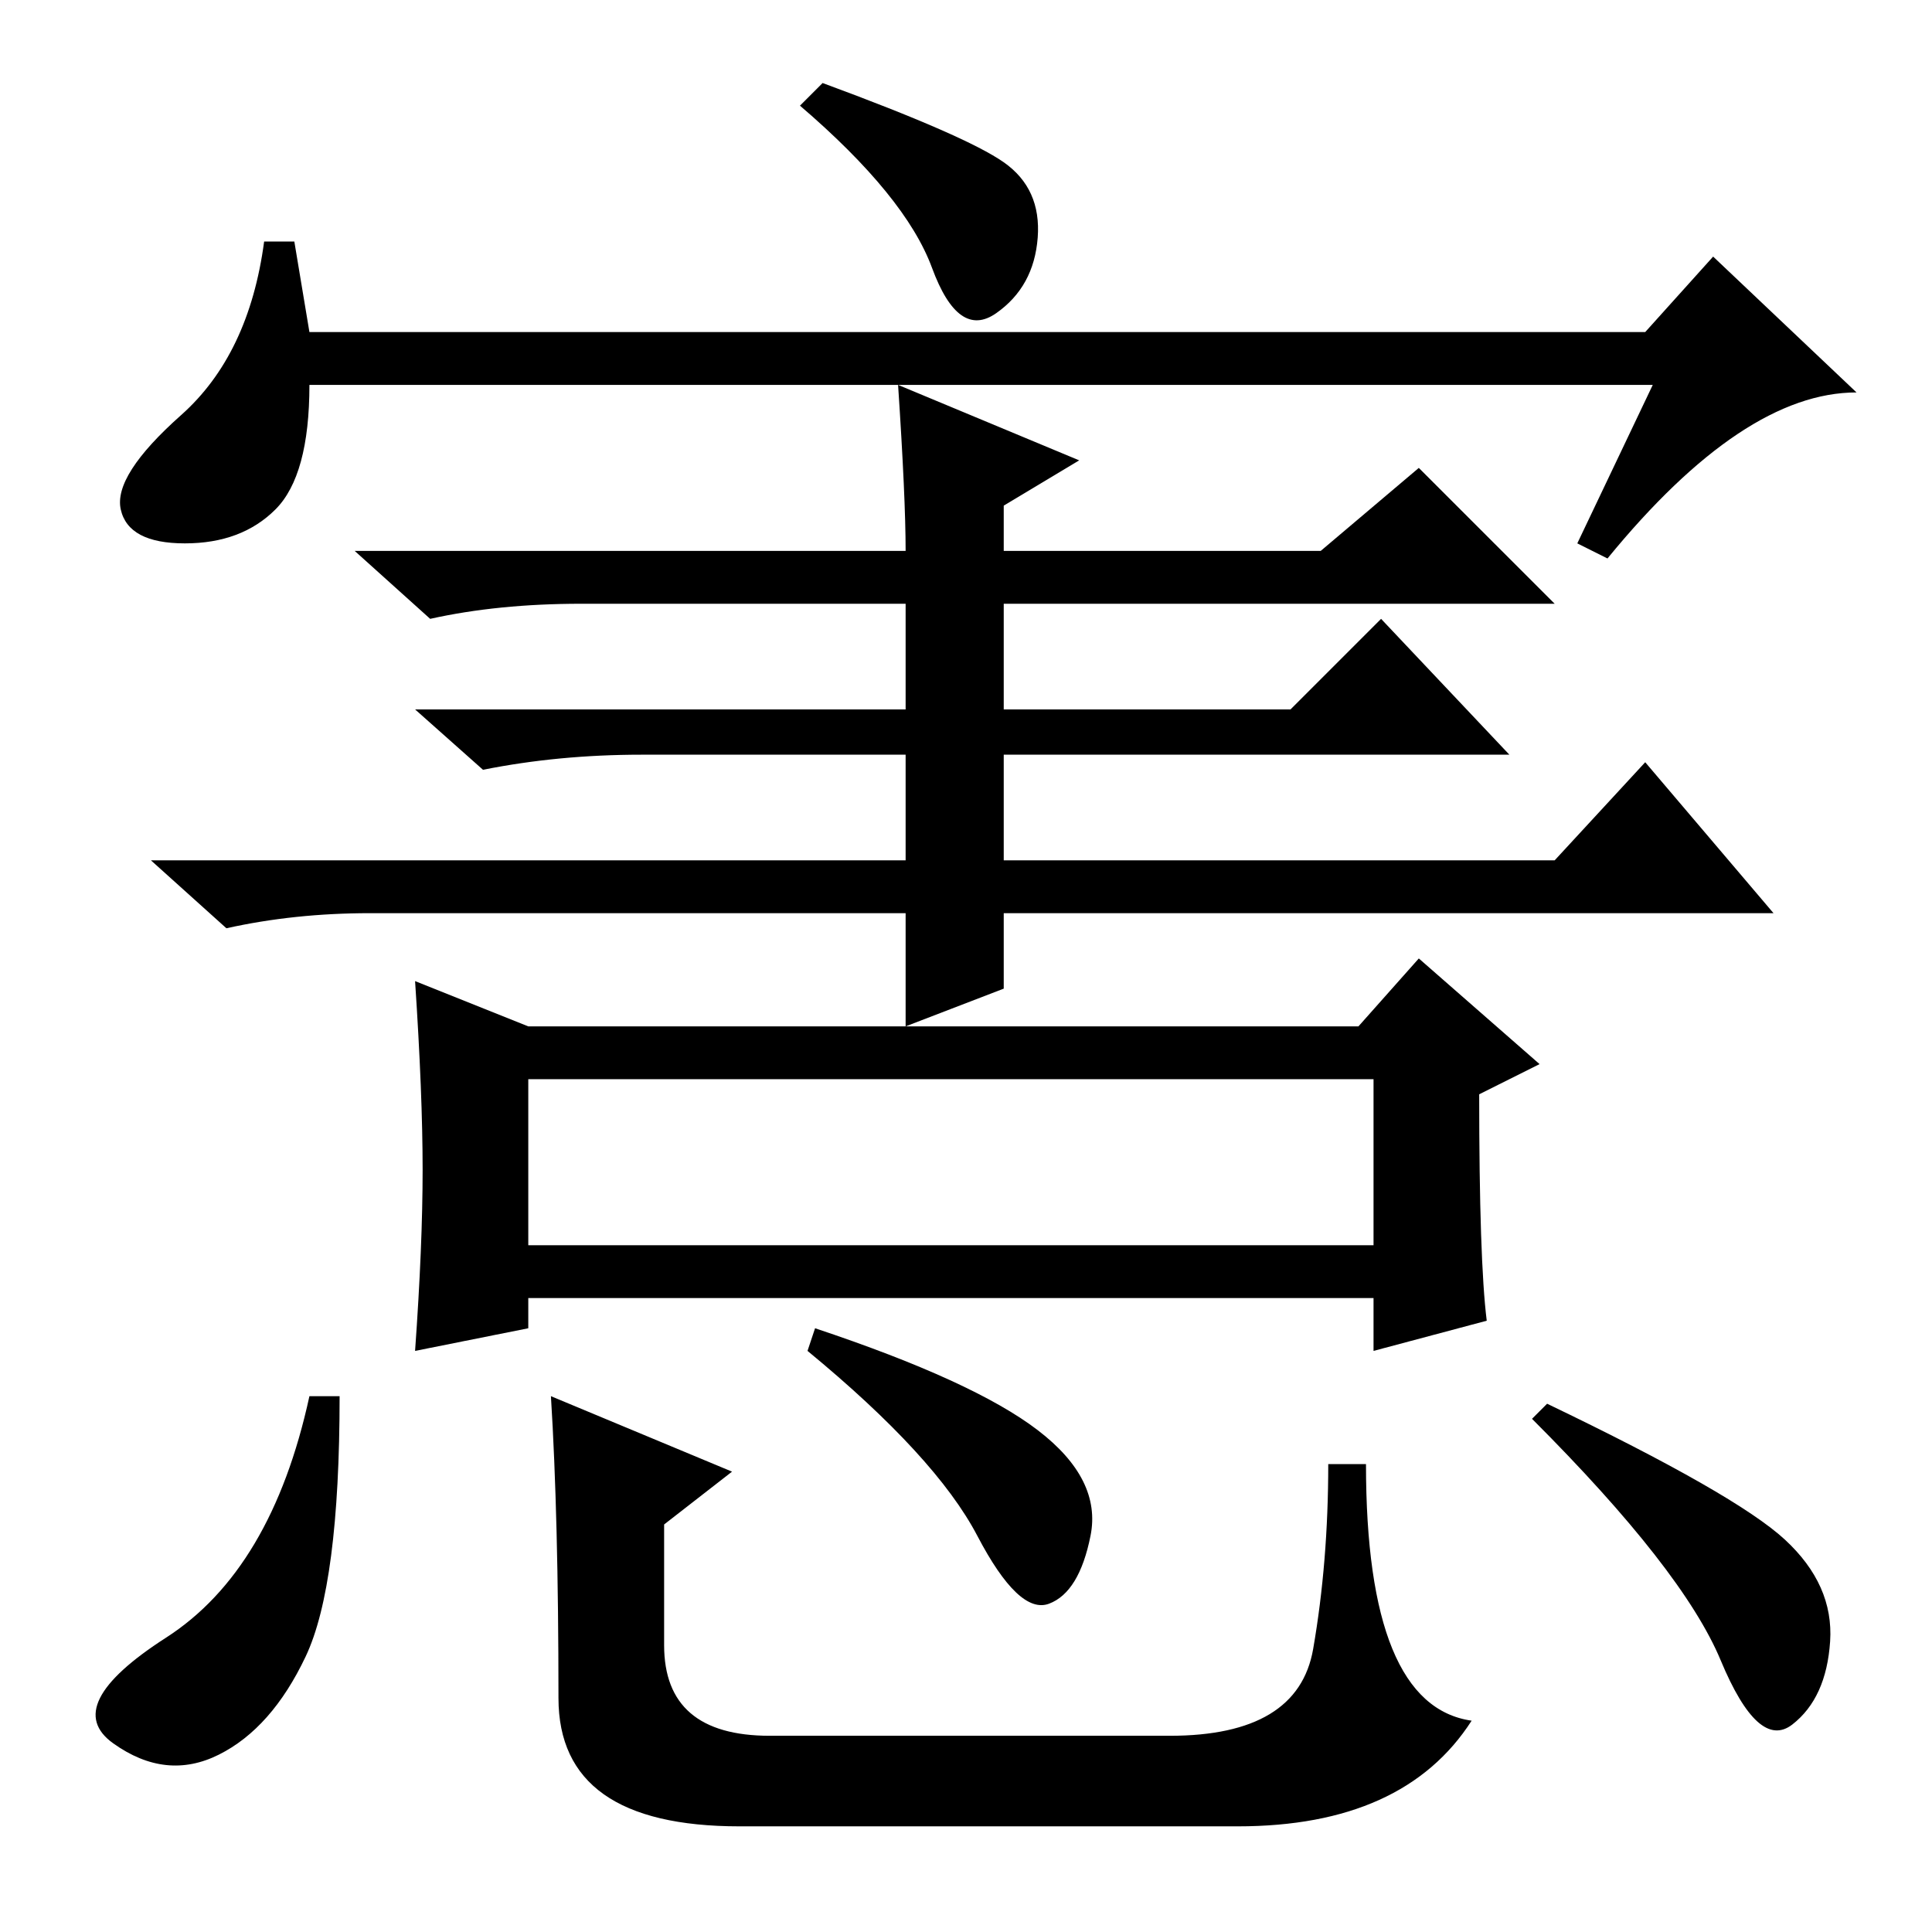 <?xml version="1.0" standalone="no"?>
<!DOCTYPE svg PUBLIC "-//W3C//DTD SVG 1.1//EN" "http://www.w3.org/Graphics/SVG/1.1/DTD/svg11.dtd" >
<svg xmlns="http://www.w3.org/2000/svg" xmlns:xlink="http://www.w3.org/1999/xlink" version="1.1" viewBox="0 -36 256 256">
  <g transform="matrix(1 0 0 -1 0 220)">
   <path fill="currentColor"
d="M41 212h177l9 10l19 -18q-15 0 -33 -22l-4 2l10 21h-178q0 -12 -4.5 -16.5t-12 -4.5t-8.5 4.5t8 12.5t11 23h4zM119 205l24 -10l-10 -6v-6h42l13 11l18 -18h-73v-14h38l12 12l17 -18h-67v-14h73l12 13l17 -20h-102v-10l-13 -5v15h-71q-10 0 -19 -2l-10 9h100v14h-35
q-11 0 -21 -2l-9 8h65v14h-43q-11 0 -20 -2l-10 9h73q0 7 -1 22zM133 234.5q5 -3.5 4.5 -10t-5.5 -10t-8.5 6t-17.5 21.5l3 3q19 -7 24 -10.5zM56 101q0 10 -1 25l15 -6h110l8 9l16 -14l-8 -4q0 -22 1 -30l-15 -4v7h-112v-4l-15 -3q1 14 1 24zM70 91h112v22h-112v-22zM45 71
q0 -25 -4.5 -34.5t-11.5 -13t-14 1.5t7 14t19 32h4zM108 80q21 -7 29.5 -13.5t7 -14t-5.5 -9t-9.5 9t-22.5 24.5zM205 70q25 -12 31.5 -18t6 -13.5t-5 -11t-9.5 8.5t-25 32zM73 71l24 -10l-9 -7v-16q0 -12 14 -12h53q17 0 19 11.5t2 24.5h5q0 -32 14 -34q-9 -14 -31 -14h-66
q-24 0 -24 17q0 24 -1 40z" />
  </g>

</svg>

